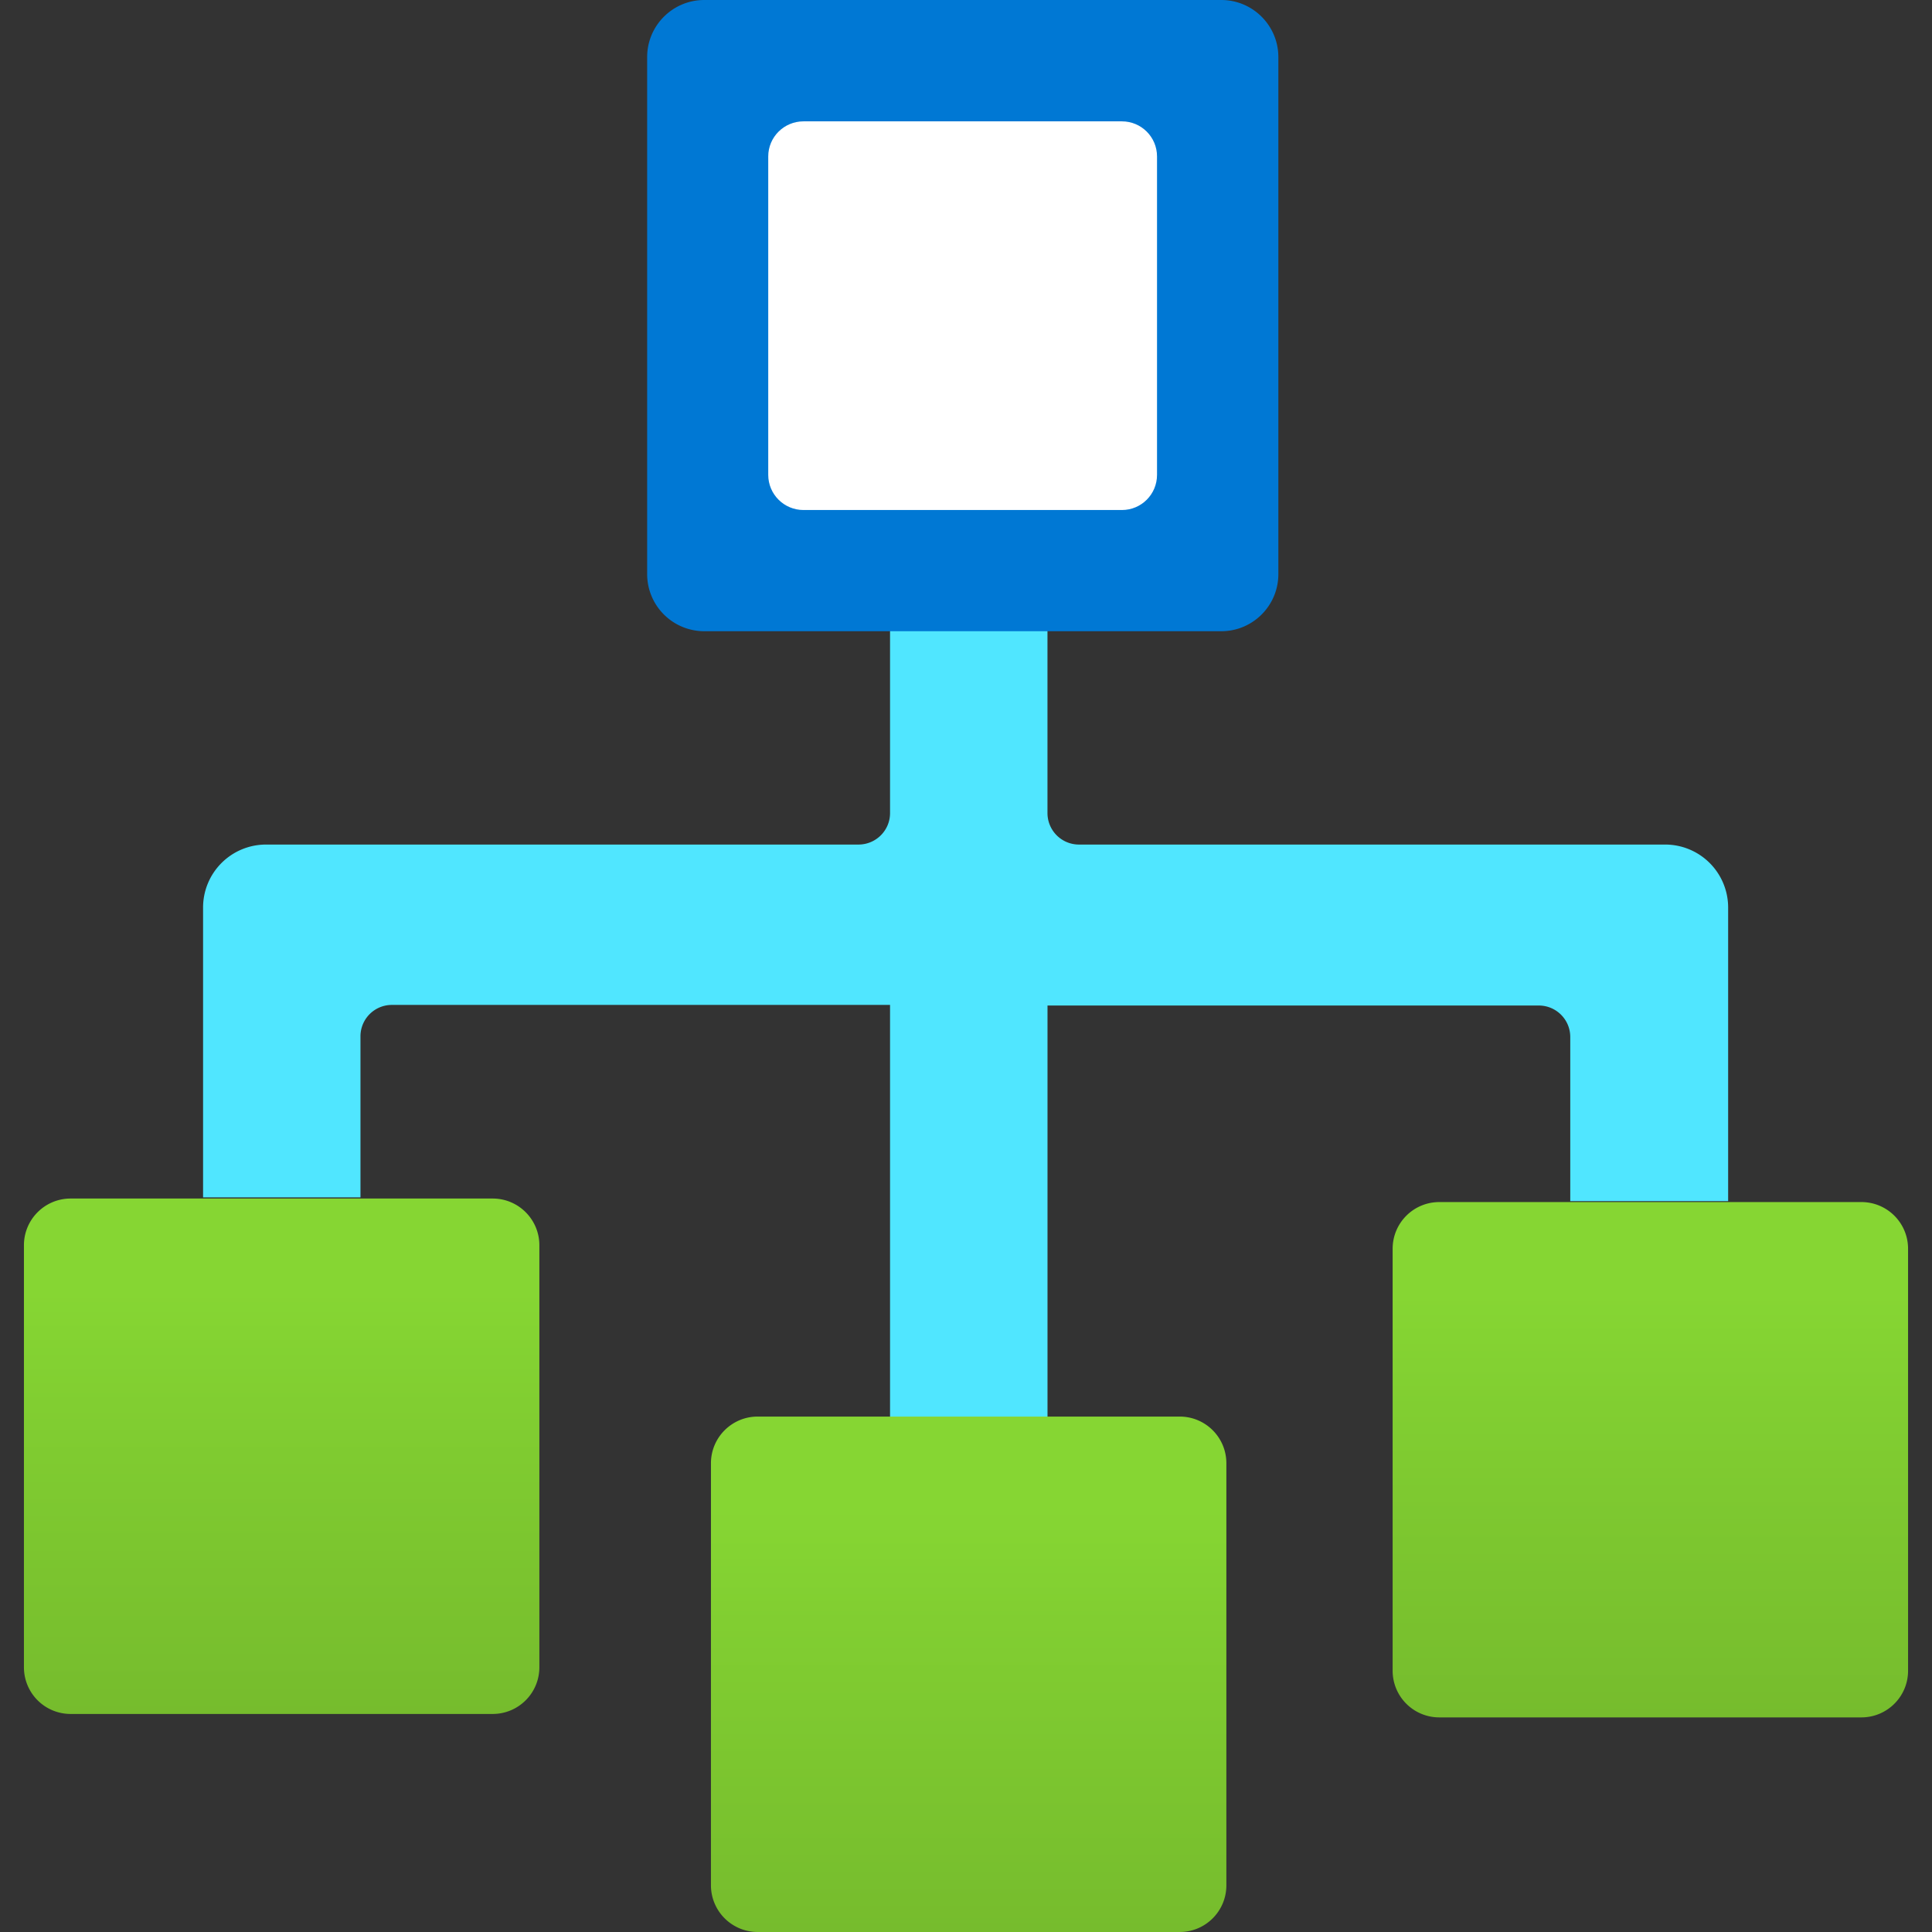 <svg xmlns="http://www.w3.org/2000/svg" width="64" height="64"><rect width="100%" height="100%" fill="#333333" stroke="none"/><defs><linearGradient id="a" gradientUnits="userSpaceOnUse" x1="2.624" y1="15.969" x2="2.624" y2="11.167" gradientTransform="scale(3.556)"><stop offset="0" style="stop-color:#76bc2d;stop-opacity:1"/><stop offset=".601" style="stop-color:#81ce31;stop-opacity:1"/><stop offset=".822" style="stop-color:#86d633;stop-opacity:1"/></linearGradient><linearGradient id="b" gradientUnits="userSpaceOnUse" x1="9.026" y1="18" x2="9.026" y2="13.198" gradientTransform="scale(3.556)"><stop offset="0" style="stop-color:#76bc2d;stop-opacity:1"/><stop offset=".601" style="stop-color:#81ce31;stop-opacity:1"/><stop offset=".822" style="stop-color:#86d633;stop-opacity:1"/></linearGradient><linearGradient id="c" gradientUnits="userSpaceOnUse" x1="15.376" y1="16.001" x2="15.376" y2="11.199" gradientTransform="scale(3.556)"><stop offset="0" style="stop-color:#76bc2d;stop-opacity:1"/><stop offset=".601" style="stop-color:#81ce31;stop-opacity:1"/><stop offset=".822" style="stop-color:#86d633;stop-opacity:1"/></linearGradient></defs><path style="stroke:none;fill-rule:nonzero;fill:#50e6ff;fill-opacity:1" d="M55.145 27.977H35.742a1.043 1.043 0 0 1-1.043-1.043v-7.41h-5.215v7.41c0 .574-.464 1.039-1.039 1.043H8.812a2.086 2.086 0 0 0-2.085 2.085v9.602h5.214v-5.336a1.04 1.04 0 0 1 1.043-1.039h16.5v13.93H34.7v-13.91h16.274c.574 0 1.043.464 1.043 1.043v5.437h5.23v-9.727a2.087 2.087 0 0 0-2.101-2.085Zm0 0"/><path style="stroke:none;fill-rule:nonzero;fill:#0078d4;fill-opacity:1" d="M23.328 0h17.129c1.043 0 1.89.848 1.89 1.89v17.13c0 1.043-.847 1.89-1.89 1.89H23.328a1.892 1.892 0 0 1-1.89-1.89V1.89c0-1.042.847-1.89 1.89-1.89Zm0 0"/><path style="stroke:none;fill-rule:nonzero;fill:#fff;fill-opacity:1" d="M26.617 4.02h10.547c.645 0 1.164.52 1.164 1.164V15.73c0 .645-.52 1.165-1.164 1.165H26.617c-.644 0-1.168-.52-1.168-1.165V5.184c0-.645.524-1.164 1.168-1.164Zm0 0"/><path style="stroke:none;fill-rule:nonzero;fill:url(#a)" d="M2.34 39.703h13.98c.856 0 1.547.695 1.547 1.547v13.98c0 .856-.691 1.547-1.547 1.547H2.34A1.545 1.545 0 0 1 .793 55.23V41.25c0-.852.691-1.547 1.547-1.547Zm0 0"/><path style="stroke:none;fill-rule:nonzero;fill:url(#b)" d="M25.098 46.926h13.98c.856 0 1.547.691 1.547 1.547v13.98c0 .856-.691 1.547-1.547 1.547h-13.98a1.548 1.548 0 0 1-1.547-1.547v-13.98c0-.856.695-1.547 1.547-1.547Zm0 0"/><path style="stroke:none;fill-rule:nonzero;fill:url(#c)" d="M47.68 39.82h13.98c.856 0 1.547.692 1.547 1.547v13.98c0 .852-.691 1.544-1.547 1.544H47.68a1.545 1.545 0 0 1-1.547-1.543v-13.98c0-.856.691-1.548 1.547-1.548Zm0 0"/></svg>